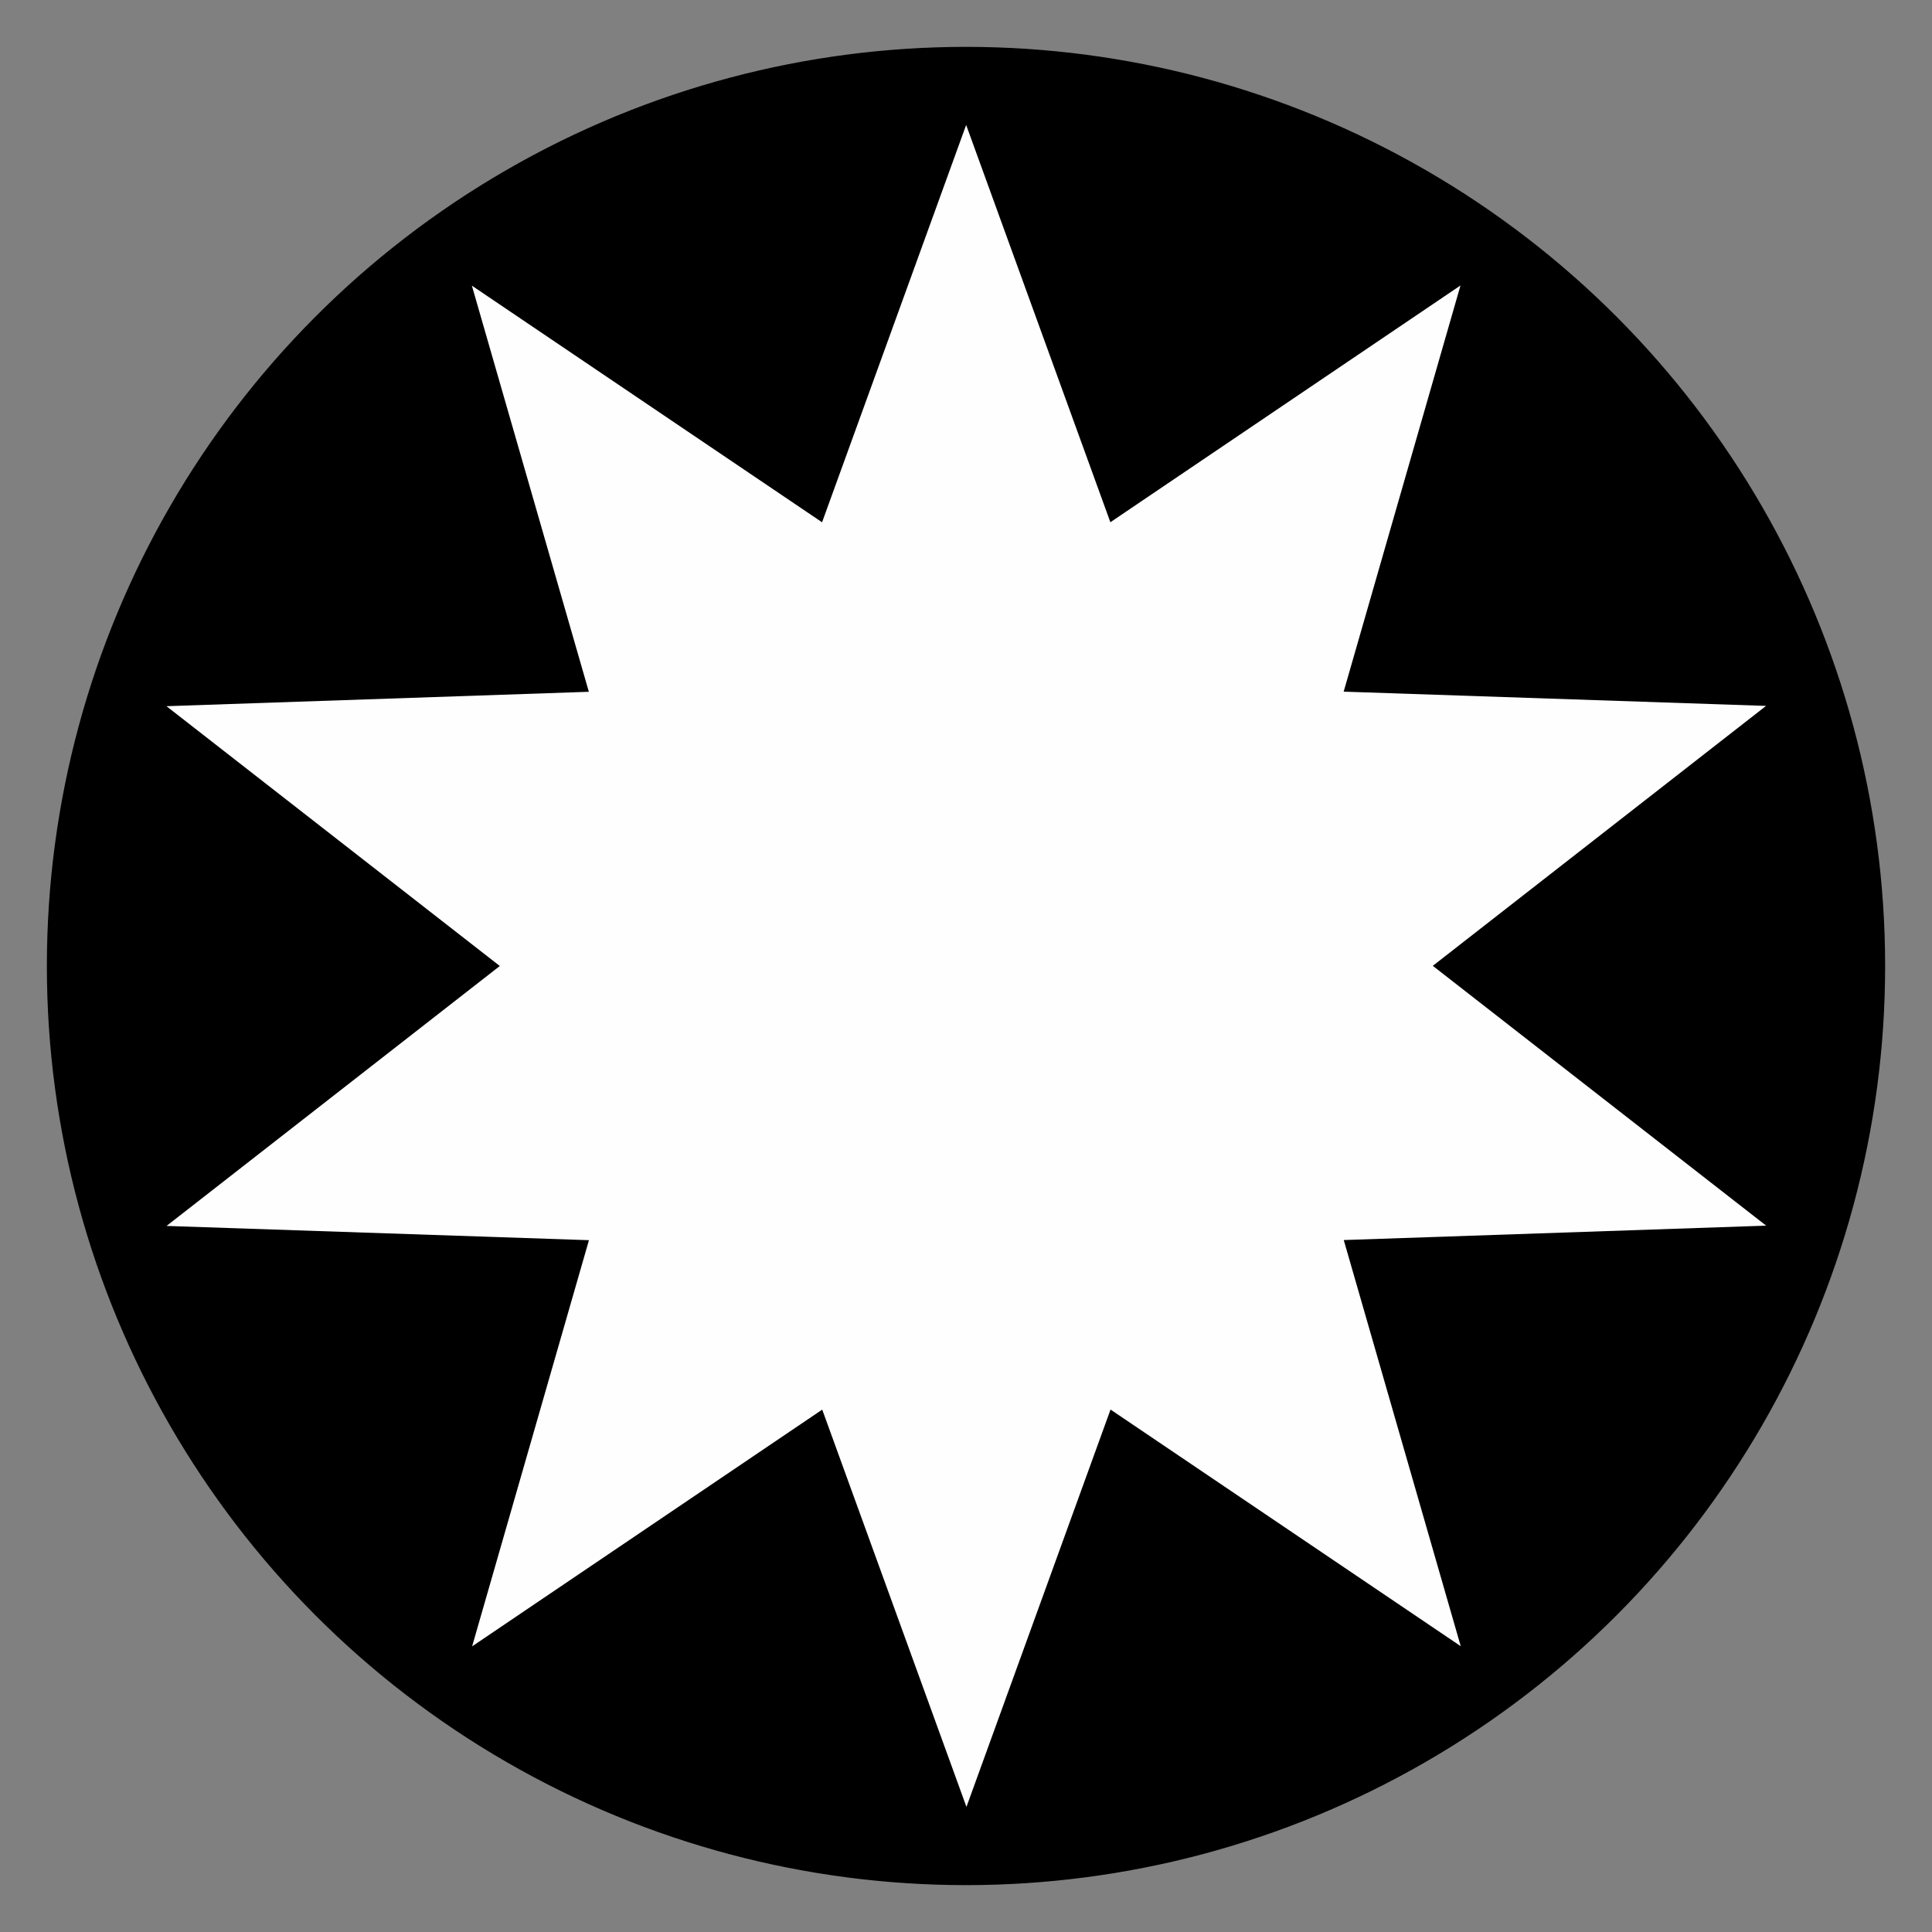 <?xml version="1.0" encoding="UTF-8" standalone="no"?>
<svg
   xmlns:dc="http://purl.org/dc/elements/1.1/"
   xmlns:cc="http://creativecommons.org/ns#"
   xmlns:rdf="http://www.w3.org/1999/02/22-rdf-syntax-ns#"
   xmlns:svg="http://www.w3.org/2000/svg"
   xmlns="http://www.w3.org/2000/svg"
   xmlns:sodipodi="http://sodipodi.sourceforge.net/DTD/sodipodi-0.dtd"
   xmlns:inkscape="http://www.inkscape.org/namespaces/inkscape"
   width="48"
   height="48"
   viewBox="0 0 500 500"
   version="1.1"
   id="svg873"
   sodipodi:docname="star.svg"
   inkscape:version="0.92.2 (5c3e80d, 2017-08-06)">
  <rect x="0" y="0" width="500" height="500" fill="#808080" stroke="none"/>
  <defs
     id="defs877" />
  <sodipodi:namedview
     pagecolor="#ffffff"
     bordercolor="#666666"
     borderopacity="1"
     objecttolerance="10"
     gridtolerance="10"
     guidetolerance="10"
     inkscape:pageopacity="0"
     inkscape:pageshadow="2"
     inkscape:window-width="1920"
     inkscape:window-height="1027"
     id="namedview875"
     showgrid="false"
     inkscape:zoom="17.834362"
     inkscape:cx="24.001684"
     inkscape:cy="23.913332"
     inkscape:window-x="-8"
     inkscape:window-y="-8"
     inkscape:window-maximized="1"
     inkscape:current-layer="svg873"
     showguides="true"
     inkscape:guide-bbox="true"
     inkscape:snap-object-midpoints="true"
     inkscape:snap-center="true">
    <sodipodi:guide
       position="250,250"
       orientation="1,0"
       id="guide1424"
       inkscape:locked="false"
       inkscape:label=""
       inkscape:color="rgb(0,0,255)" />
  </sodipodi:namedview>
  <circle
     cx="250"
     cy="250"
     r="237.406"
     id="circle863"
     style="fill-rule:evenodd;stroke:#000000;stroke-width:0.929" />
  <g
     fill="#e7cc84"
     fill-rule="evenodd"
     stroke="#000"
     stroke-linejoin="round"
     id="g871" />
  <path
     sodipodi:type="star"
     style="opacity:1;fill:#fefefe;fill-opacity:1;fill-rule:evenodd;stroke:none;stroke-width:27.281;stroke-linecap:butt;stroke-linejoin:miter;stroke-miterlimit:4;stroke-dasharray:none;stroke-dashoffset:0;stroke-opacity:1"
     id="path1428"
     sodipodi:sides="10"
     sodipodi:cx="250.00002"
     sodipodi:cy="250.00002"
     sodipodi:r1="229.88853"
     sodipodi:r2="127.52238"
     sodipodi:arg1="0.52359878"
     sodipodi:arg2="0.83775804"
     inkscape:flatsided="false"
     inkscape:rounded="0"
     inkscape:randomized="0"
     d="M 449.089,364.944 335.329,344.768 343.504,460.014 263.33,376.824 202.203,474.865 186.239,360.438 79.16,403.825 133.503,301.868 21.371,274.03 125.264,223.487 50.911,135.056 164.671,155.232 156.496,39.986 236.67,123.176 297.797,25.135 313.761,139.562 420.84,96.175 366.498,198.132 478.629,225.97 374.736,276.513 Z"
     inkscape:transform-center-x="-8.3720902e-006"
     inkscape:transform-center-y="5.3661323e-006"
     transform="matrix(0.926,-0.197,0.197,0.926,-30.672,67.729)" />
</svg>
